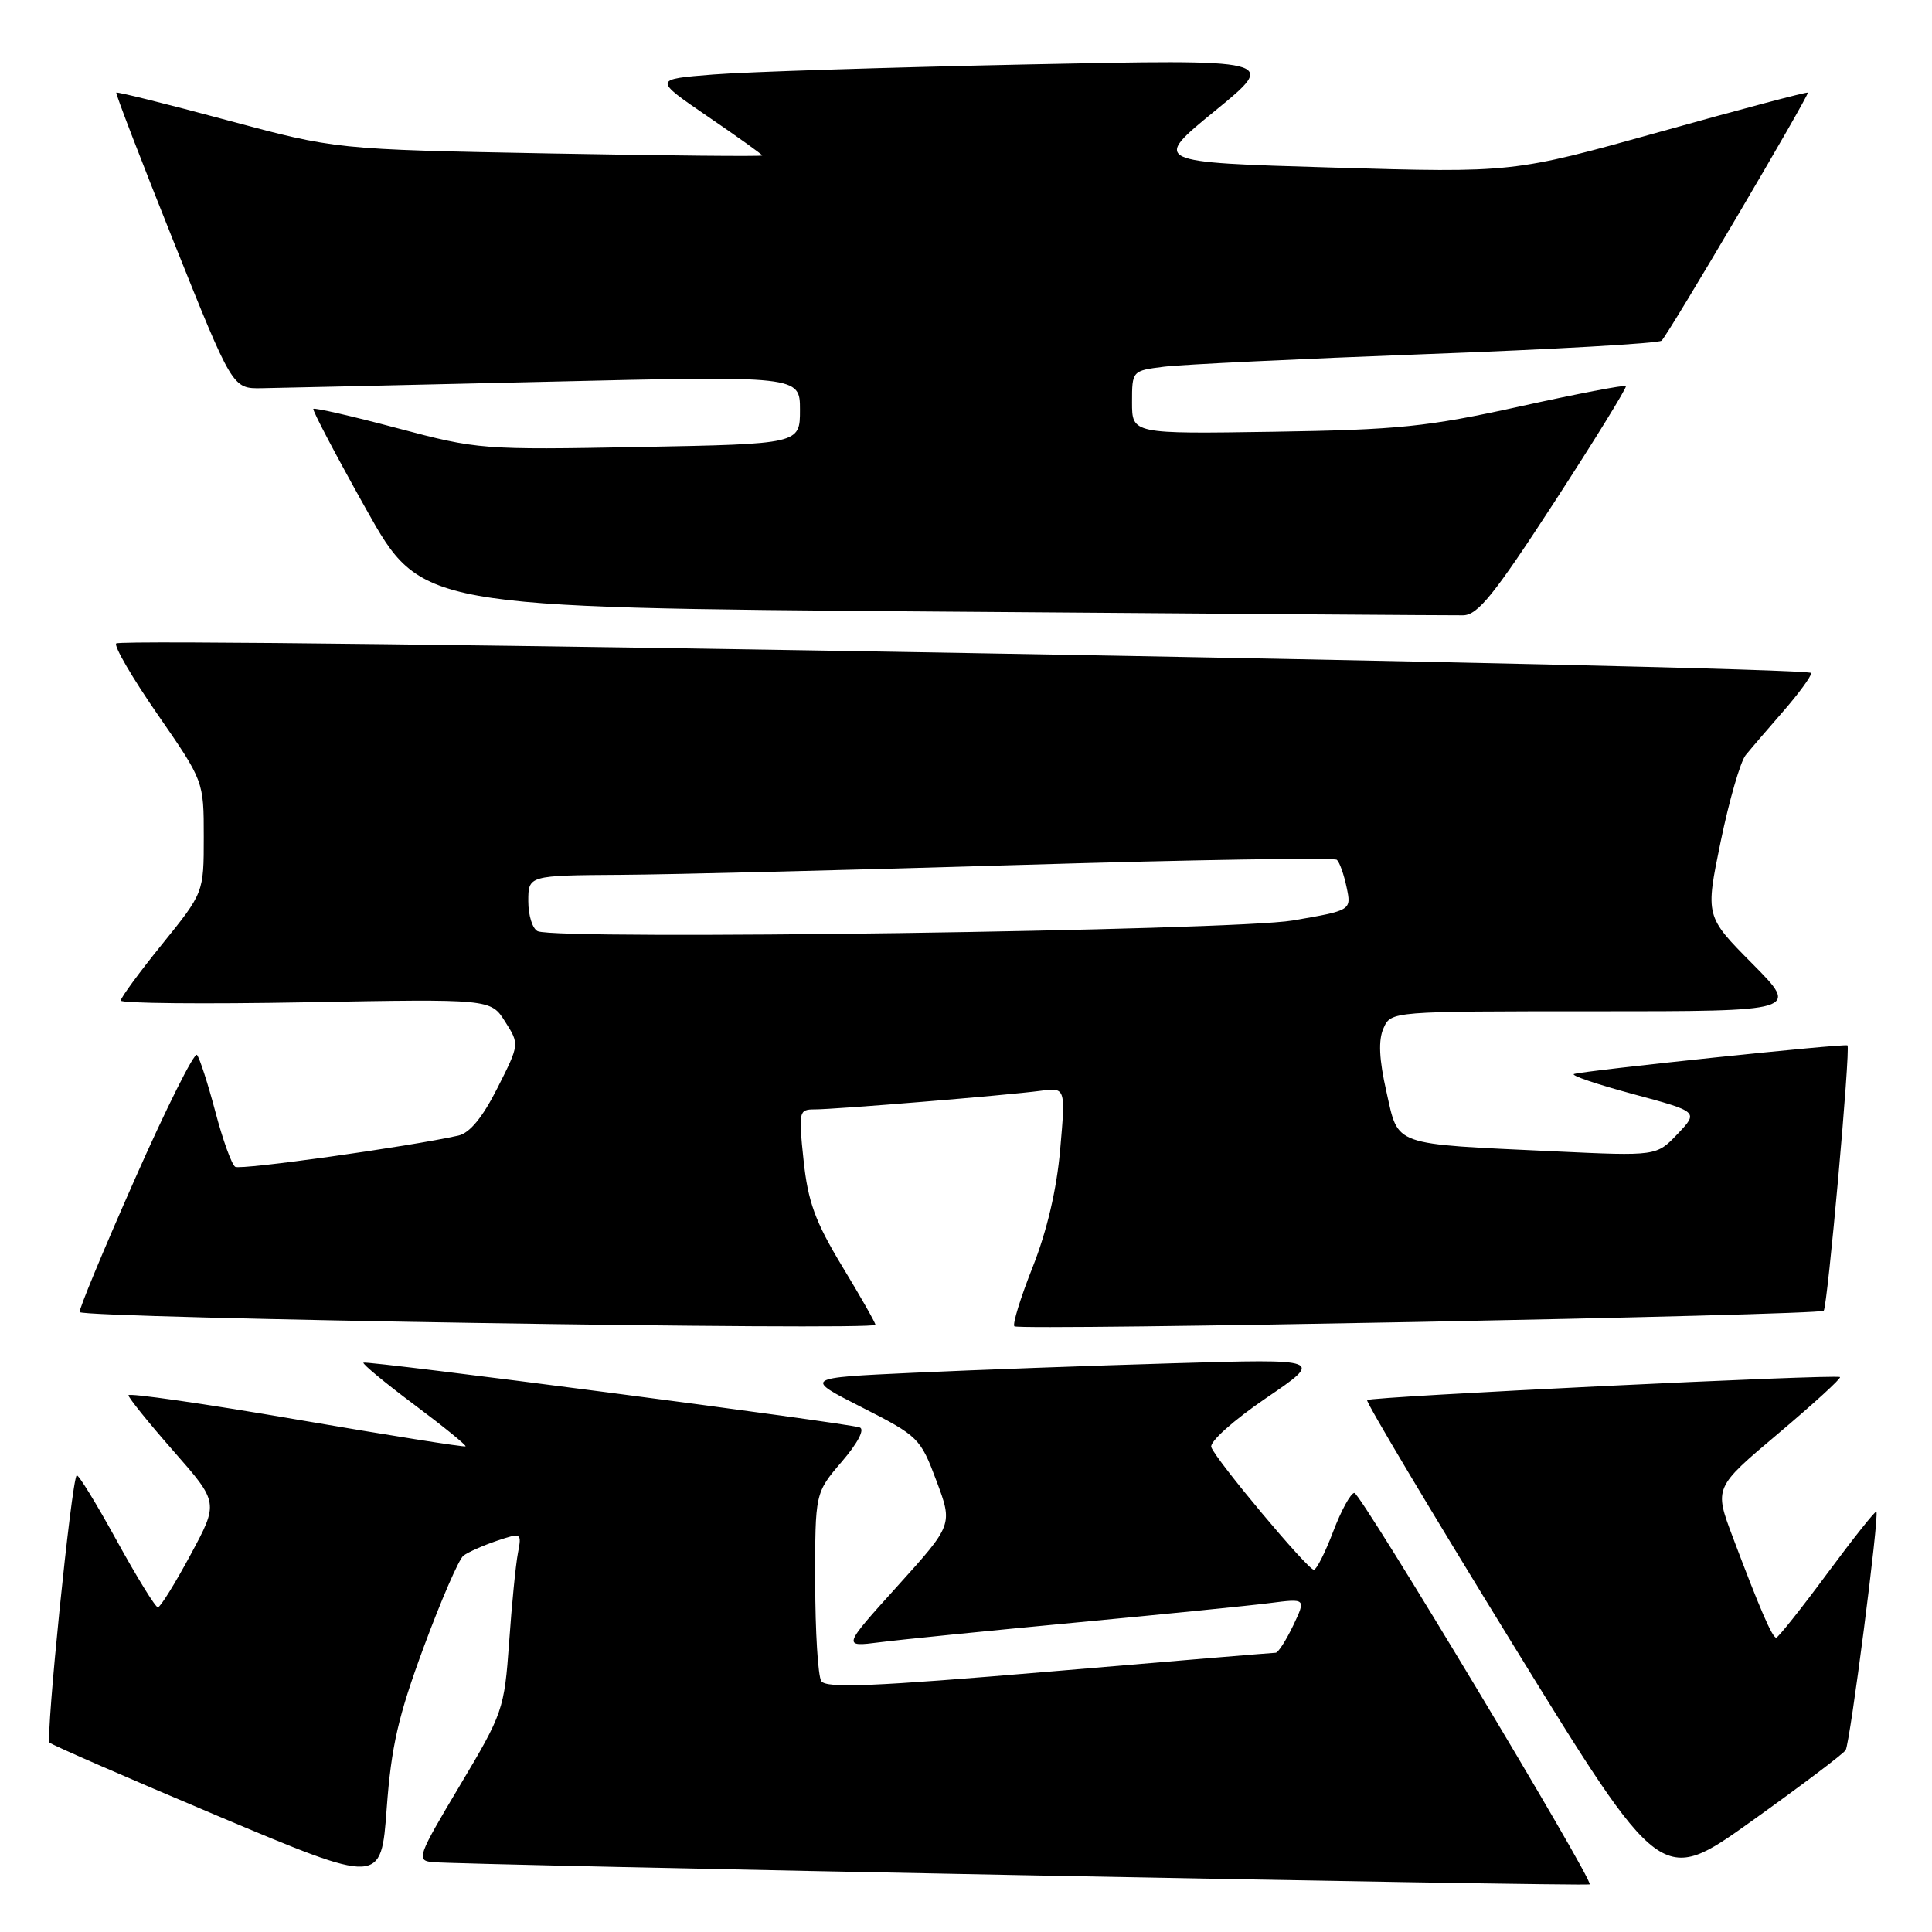 <?xml version="1.0" encoding="UTF-8" standalone="no"?>
<!DOCTYPE svg PUBLIC "-//W3C//DTD SVG 1.1//EN" "http://www.w3.org/Graphics/SVG/1.1/DTD/svg11.dtd" >
<svg xmlns="http://www.w3.org/2000/svg" xmlns:xlink="http://www.w3.org/1999/xlink" version="1.1" viewBox="0 0 256 256">
 <g >
 <path fill="currentColor"
d=" M 56.15 218.24 C 58.44 212.05 60.80 206.61 61.40 206.14 C 62.01 205.67 64.00 204.79 65.82 204.17 C 69.10 203.07 69.14 203.09 68.63 205.78 C 68.34 207.27 67.81 212.61 67.46 217.63 C 66.82 226.52 66.65 227.01 60.91 236.63 C 55.35 245.94 55.15 246.51 57.26 246.74 C 60.66 247.11 210.35 249.99 210.64 249.69 C 211.17 249.16 180.30 197.81 179.46 197.82 C 178.98 197.84 177.72 200.13 176.66 202.92 C 175.60 205.72 174.44 208.00 174.09 208.00 C 173.28 208.00 161.08 193.42 160.50 191.75 C 160.26 191.05 163.42 188.21 167.74 185.27 C 175.41 180.05 175.41 180.05 155.45 180.64 C 144.48 180.96 128.97 181.53 121.00 181.90 C 106.50 182.57 106.50 182.57 114.20 186.48 C 121.70 190.29 121.96 190.55 124.08 196.21 C 126.26 202.03 126.26 202.03 118.94 210.14 C 111.62 218.24 111.62 218.24 116.56 217.61 C 119.28 217.26 130.95 216.09 142.50 215.00 C 154.05 213.91 165.65 212.75 168.28 212.41 C 173.06 211.80 173.06 211.80 171.35 215.40 C 170.40 217.38 169.36 219.00 169.03 219.00 C 168.70 219.00 155.20 220.12 139.02 221.50 C 115.76 223.47 109.45 223.74 108.82 222.75 C 108.39 222.06 108.02 216.17 108.02 209.66 C 108.00 197.82 108.00 197.82 111.55 193.67 C 113.68 191.19 114.62 189.37 113.91 189.14 C 112.10 188.53 48.55 180.24 48.16 180.56 C 47.98 180.71 51.00 183.22 54.88 186.12 C 58.76 189.02 61.82 191.51 61.69 191.65 C 61.55 191.78 51.44 190.18 39.22 188.08 C 27.00 185.98 17.01 184.55 17.02 184.88 C 17.03 185.22 19.72 188.56 23.01 192.30 C 28.98 199.10 28.98 199.10 25.24 206.03 C 23.18 209.85 21.24 212.97 20.92 212.98 C 20.60 212.99 18.13 208.98 15.43 204.07 C 12.73 199.16 10.36 195.30 10.16 195.50 C 9.47 196.19 6.01 230.34 6.57 230.91 C 6.89 231.22 16.90 235.58 28.82 240.61 C 50.50 249.74 50.50 249.74 51.24 239.62 C 51.85 231.38 52.76 227.41 56.15 218.24 Z  M 244.56 231.90 C 245.15 230.94 249.05 200.71 248.63 200.30 C 248.49 200.16 245.55 203.86 242.10 208.52 C 238.65 213.19 235.61 217.00 235.36 217.00 C 234.83 217.00 233.16 213.12 229.60 203.67 C 227.13 197.11 227.13 197.11 235.63 189.95 C 240.30 186.01 243.98 182.65 243.81 182.47 C 243.38 182.05 181.62 185.05 181.15 185.52 C 180.94 185.72 189.63 200.28 200.45 217.87 C 220.13 249.86 220.13 249.86 232.07 241.33 C 238.64 236.63 244.26 232.39 244.56 231.90 Z  M 116.00 175.54 C 116.00 175.28 114.02 171.79 111.59 167.79 C 108.01 161.86 107.06 159.24 106.48 153.75 C 105.79 147.25 105.85 147.00 107.96 147.00 C 110.69 147.00 133.31 145.14 137.85 144.54 C 141.20 144.09 141.20 144.09 140.48 152.30 C 140.02 157.60 138.73 163.10 136.84 167.88 C 135.23 171.93 134.14 175.47 134.41 175.74 C 135.00 176.33 241.05 174.29 241.65 173.68 C 242.16 173.18 245.23 138.87 244.80 138.52 C 244.46 138.24 209.99 141.85 208.57 142.31 C 208.06 142.48 211.57 143.67 216.36 144.96 C 225.08 147.31 225.08 147.31 222.29 150.25 C 219.50 153.19 219.50 153.19 206.00 152.56 C 184.23 151.54 185.35 151.94 183.71 144.67 C 182.73 140.34 182.62 137.83 183.32 136.25 C 184.32 134.00 184.32 134.00 211.38 134.00 C 238.44 134.00 238.44 134.00 232.20 127.70 C 225.96 121.41 225.96 121.41 228.00 111.51 C 229.12 106.07 230.61 100.92 231.31 100.06 C 232.01 99.20 234.25 96.59 236.29 94.25 C 238.33 91.91 240.00 89.63 240.00 89.18 C 240.00 88.25 16.32 84.35 15.40 85.26 C 15.07 85.60 17.54 89.84 20.90 94.69 C 27.00 103.51 27.00 103.51 27.00 110.90 C 27.00 118.28 27.00 118.28 21.50 125.09 C 18.47 128.83 16.00 132.20 16.00 132.58 C 16.00 132.95 27.03 133.06 40.51 132.81 C 65.03 132.36 65.03 132.36 66.93 135.37 C 68.84 138.37 68.84 138.37 65.91 144.17 C 63.95 148.05 62.25 150.13 60.74 150.47 C 54.19 151.94 31.90 155.06 31.17 154.61 C 30.70 154.32 29.51 151.02 28.53 147.29 C 27.54 143.56 26.45 140.18 26.10 139.78 C 25.75 139.39 22.04 146.81 17.85 156.28 C 13.66 165.75 10.38 173.66 10.56 173.86 C 11.30 174.67 116.00 176.34 116.00 175.54 Z  M 205.98 66.50 C 211.34 58.25 215.59 51.35 215.44 51.16 C 215.28 50.97 208.93 52.19 201.33 53.87 C 189.12 56.56 185.30 56.95 168.75 57.21 C 150.00 57.50 150.00 57.50 150.00 53.31 C 150.00 49.13 150.01 49.12 154.25 48.59 C 156.59 48.30 172.22 47.55 189.00 46.92 C 205.78 46.30 219.80 45.50 220.17 45.14 C 221.09 44.27 239.77 12.56 239.55 12.27 C 239.45 12.14 230.62 14.48 219.94 17.47 C 200.50 22.90 200.50 22.90 176.57 22.20 C 152.65 21.50 152.65 21.50 161.01 14.67 C 169.37 7.84 169.37 7.84 135.93 8.54 C 117.55 8.93 98.91 9.52 94.53 9.87 C 86.57 10.50 86.57 10.50 93.78 15.43 C 97.75 18.14 101.00 20.47 101.00 20.60 C 101.00 20.74 88.29 20.62 72.75 20.33 C 44.50 19.80 44.50 19.80 30.07 15.92 C 22.13 13.78 15.53 12.14 15.41 12.27 C 15.29 12.40 18.71 21.27 23.00 32.00 C 30.81 51.50 30.81 51.50 34.66 51.44 C 36.77 51.41 53.69 51.02 72.25 50.59 C 106.00 49.79 106.00 49.79 106.00 54.31 C 106.00 58.83 106.00 58.83 84.75 59.23 C 63.87 59.62 63.31 59.57 52.66 56.74 C 46.69 55.15 41.68 54.00 41.52 54.18 C 41.37 54.35 44.52 60.35 48.53 67.50 C 55.83 80.50 55.83 80.50 123.67 81.03 C 160.98 81.32 192.57 81.55 193.87 81.53 C 195.81 81.51 197.99 78.80 205.98 66.50 Z  M 71.25 123.39 C 70.56 123.08 70.00 121.30 70.00 119.42 C 70.00 116.00 70.00 116.00 82.25 115.92 C 88.99 115.88 112.95 115.28 135.50 114.60 C 158.05 113.92 176.79 113.62 177.14 113.93 C 177.50 114.25 178.08 115.88 178.43 117.56 C 179.08 120.63 179.08 120.63 171.29 121.97 C 163.39 123.32 73.96 124.60 71.25 123.39 Z "/>
</g>
</svg>